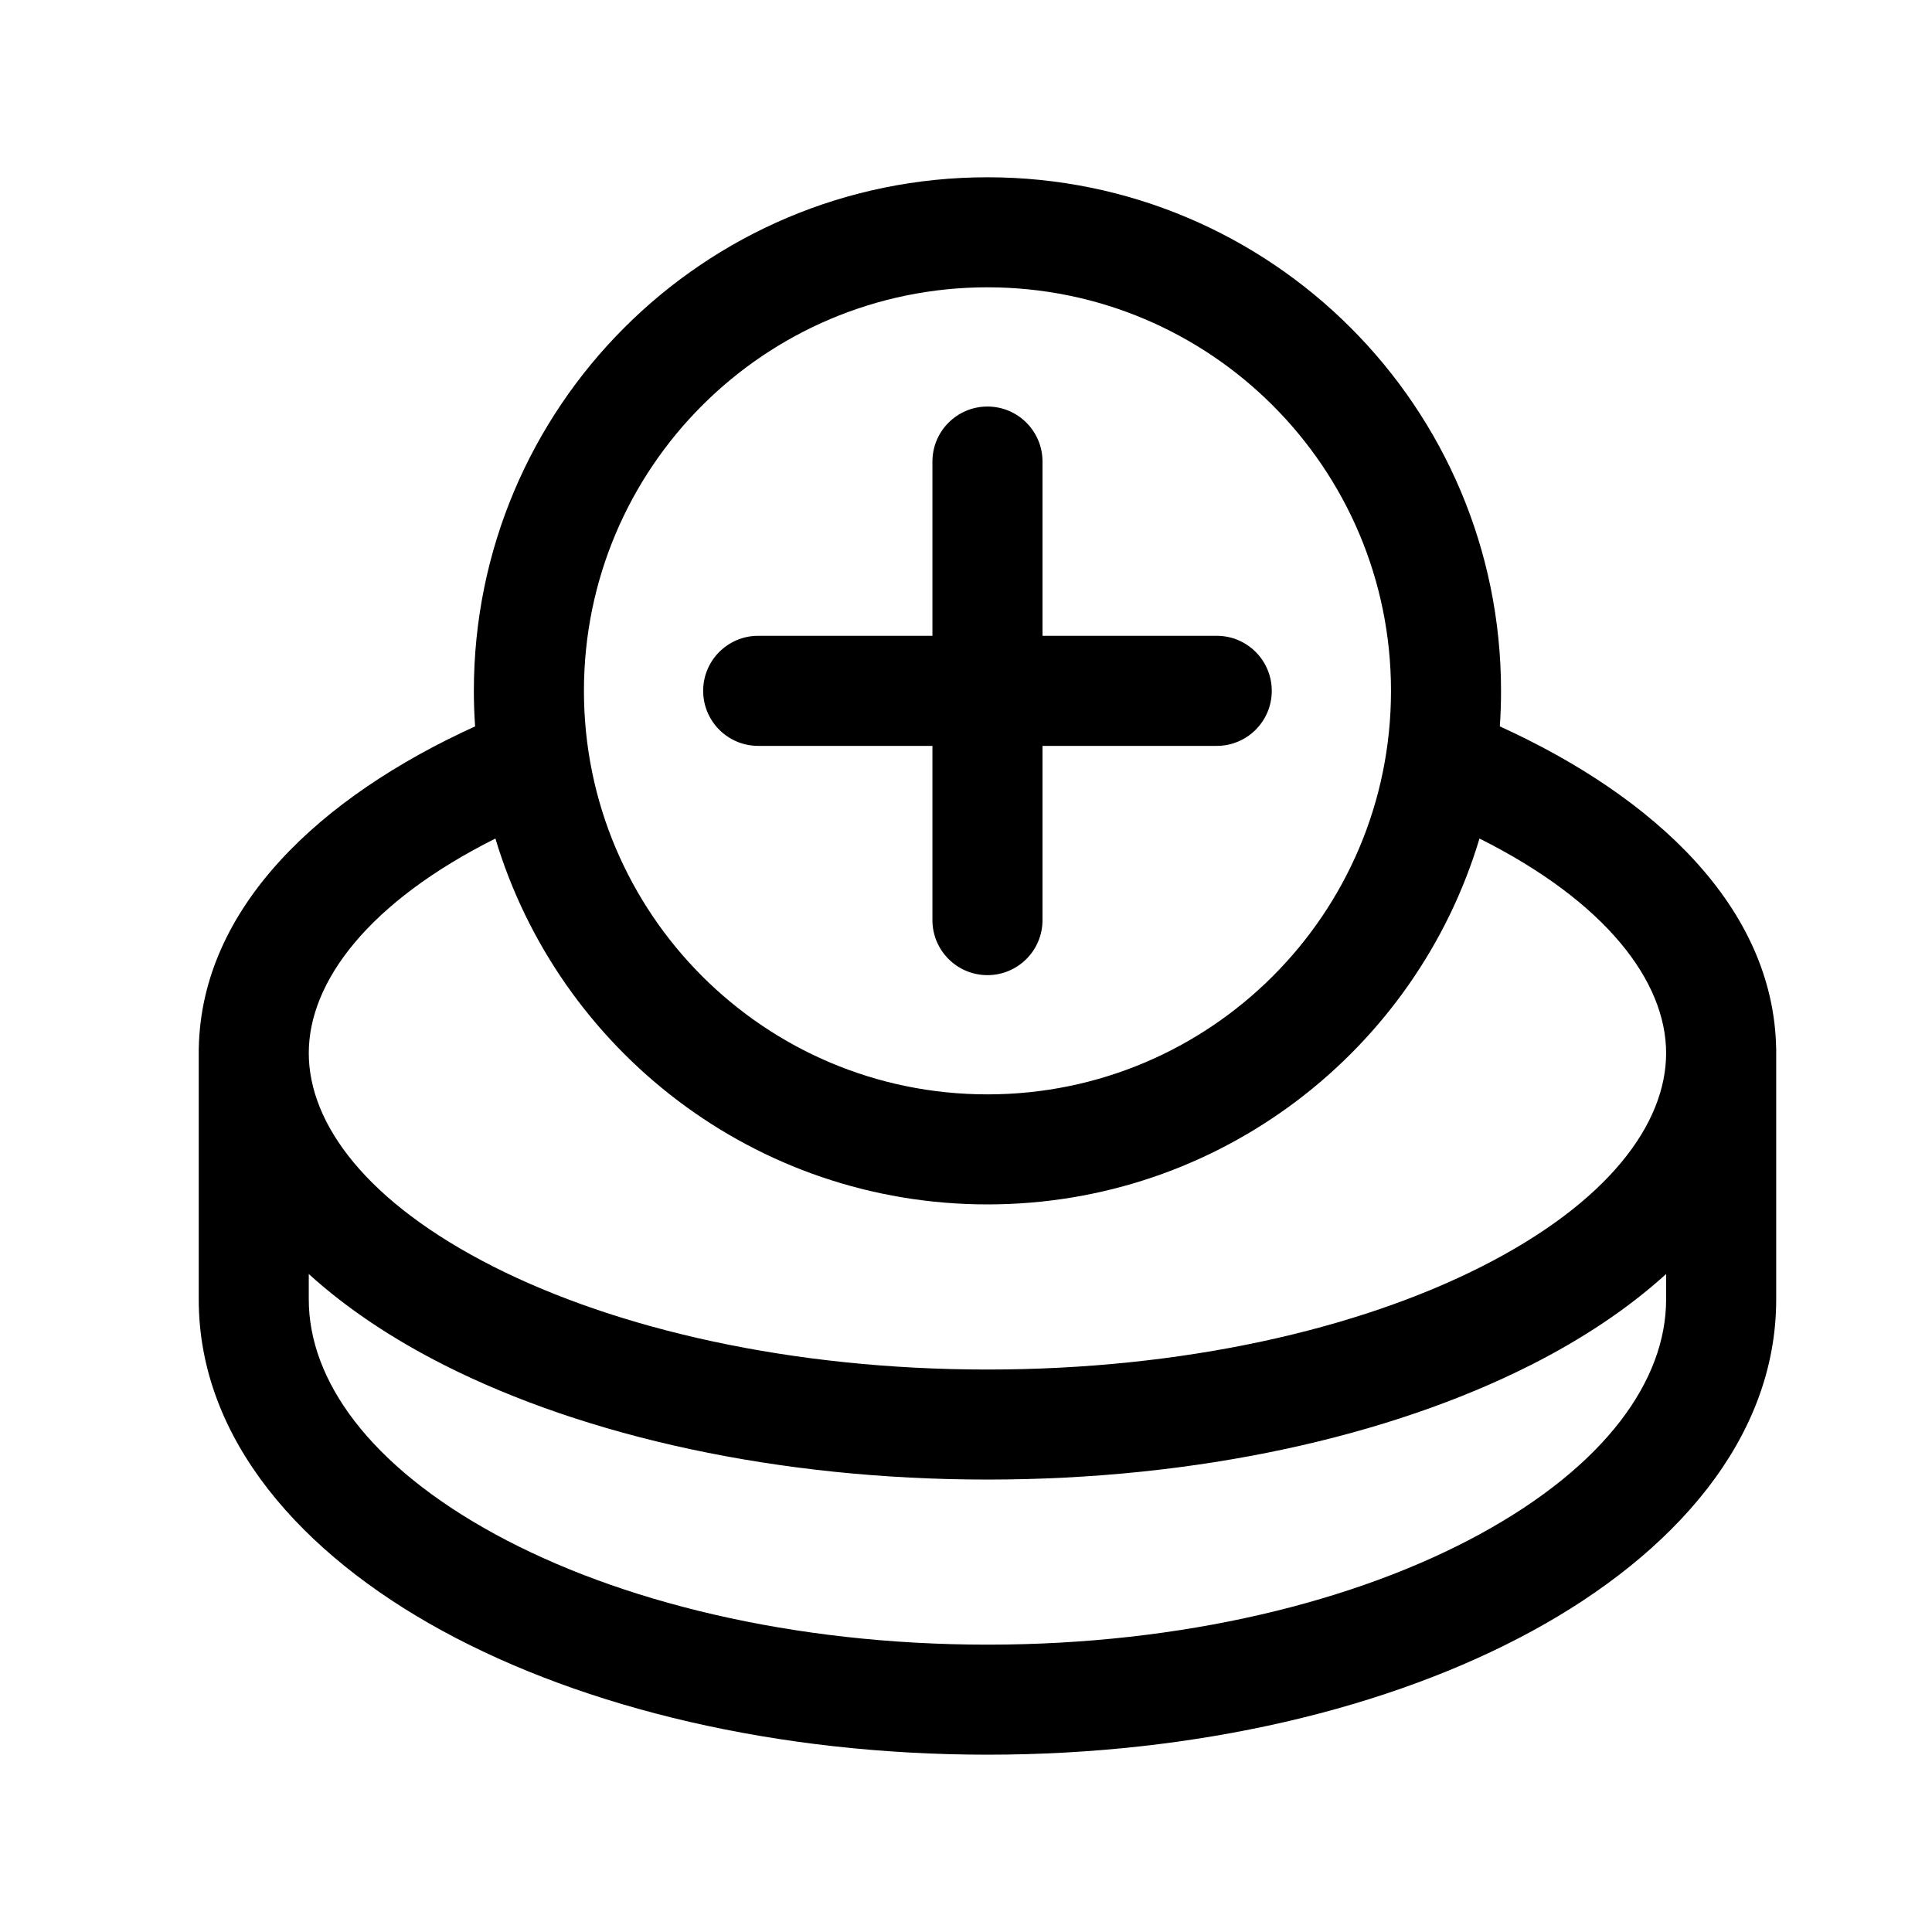 <svg xmlns="http://www.w3.org/2000/svg" width="45" height="45" viewBox="0 0 45 45" fill="none">
  <path fill-rule="evenodd" clip-rule="evenodd" d="M13.601 16.091C13.601 10.9 17.809 6.692 23 6.692C28.191 6.692 32.399 10.9 32.399 16.091C32.399 21.282 28.191 25.49 23 25.49C17.809 25.49 13.601 21.282 13.601 16.091ZM23 4.129C16.393 4.129 11.037 9.485 11.037 16.091C11.037 16.369 11.047 16.645 11.066 16.919C7.464 18.557 4.689 21.136 4.63 24.422H4.629V24.529V30.267C4.629 33.53 7.036 36.202 10.302 37.984C13.617 39.792 18.109 40.87 23 40.87C27.891 40.87 32.383 39.792 35.697 37.984C38.964 36.202 41.371 33.53 41.371 30.267V24.529V24.422H41.37C41.311 21.136 38.535 18.558 34.934 16.919C34.953 16.646 34.962 16.369 34.962 16.091C34.962 9.485 29.607 4.129 23 4.129ZM34.46 19.531C32.983 24.461 28.411 28.053 23 28.053C17.589 28.053 13.017 24.461 11.539 19.531C8.596 21.005 7.192 22.857 7.192 24.529C7.192 26.18 8.544 28.01 11.495 29.503C14.373 30.96 18.439 31.899 23 31.899C27.561 31.899 31.627 30.96 34.505 29.503C37.455 28.01 38.807 26.18 38.807 24.529C38.807 22.857 37.403 21.005 34.46 19.531ZM7.192 30.267V29.674C8.085 30.486 9.161 31.195 10.337 31.79C13.644 33.464 18.123 34.462 23 34.462C27.877 34.462 32.356 33.464 35.663 31.79C36.839 31.195 37.915 30.486 38.807 29.674V30.267C38.807 32.153 37.389 34.141 34.47 35.733C31.6 37.299 27.547 38.307 23 38.307C18.453 38.307 14.4 37.299 11.53 35.733C8.611 34.141 7.192 32.153 7.192 30.267ZM23 9.469C23.708 9.469 24.282 10.043 24.282 10.751V14.809H28.34C29.048 14.809 29.622 15.383 29.622 16.091C29.622 16.799 29.048 17.373 28.34 17.373H24.282V21.431C24.282 22.139 23.708 22.713 23 22.713C22.292 22.713 21.718 22.139 21.718 21.431V17.373H17.66C16.952 17.373 16.378 16.799 16.378 16.091C16.378 15.383 16.952 14.809 17.66 14.809H21.718V10.751C21.718 10.043 22.292 9.469 23 9.469Z" fill="currentColor"/>
</svg>
